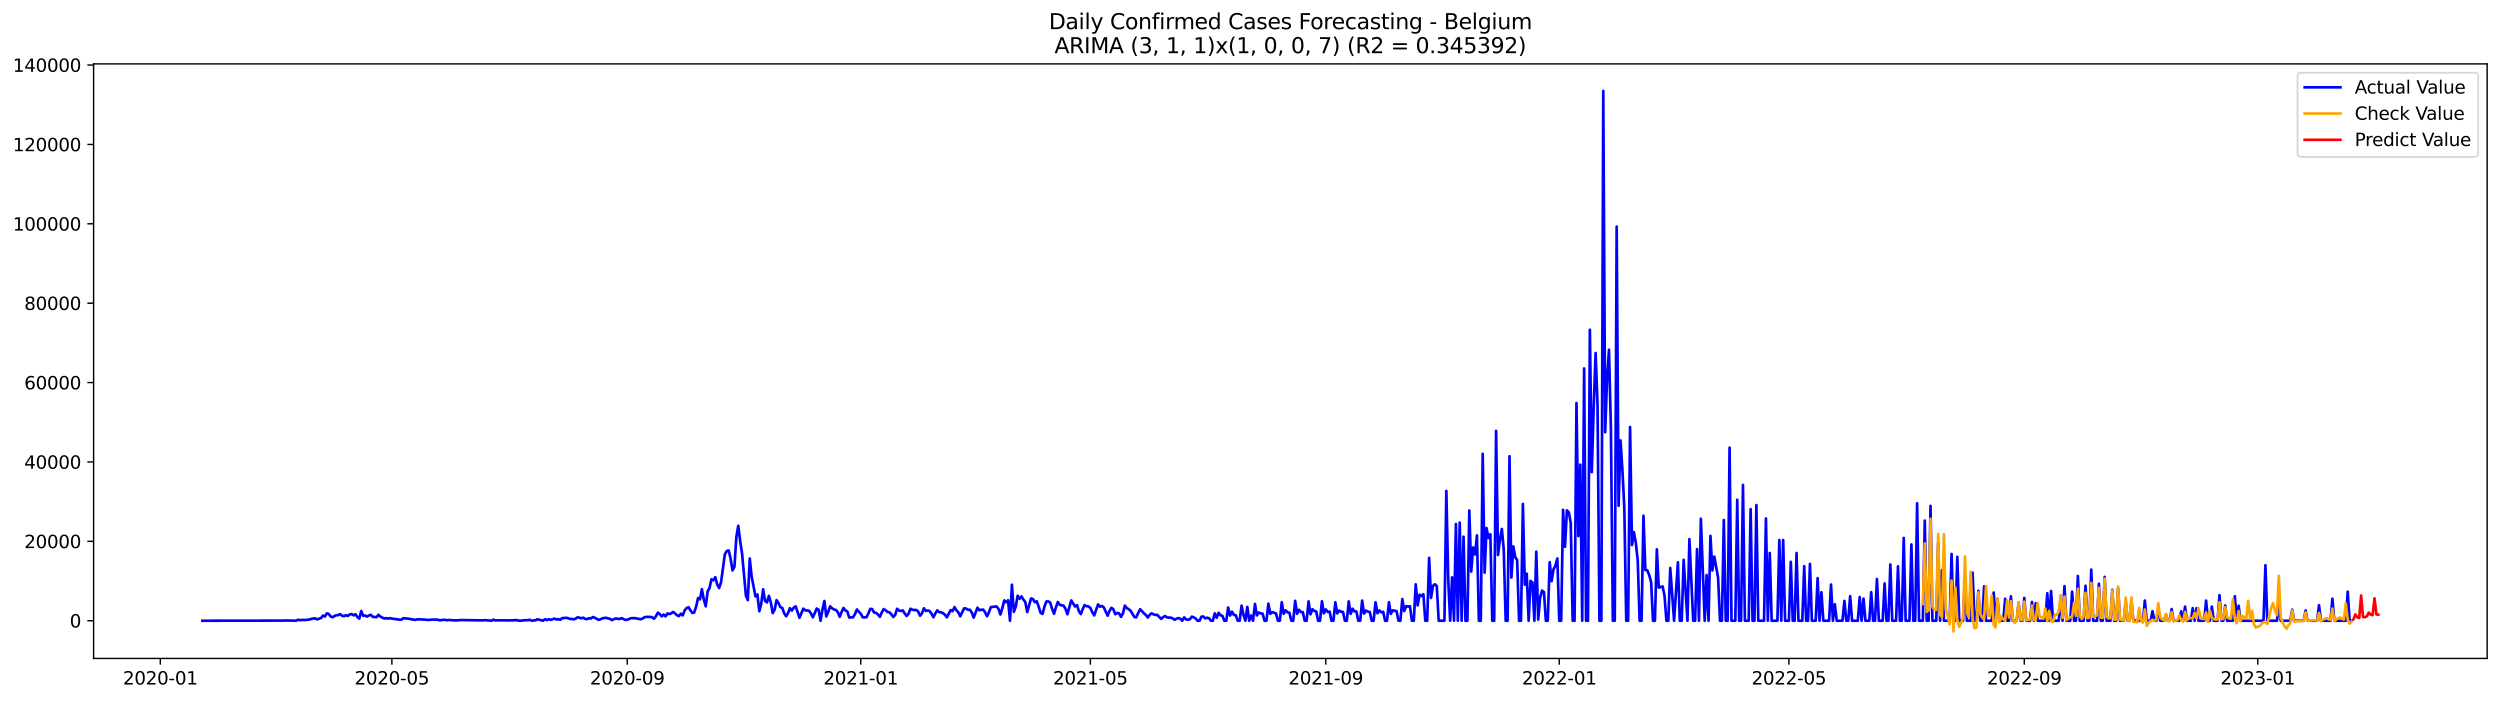 <?xml version="1.0" encoding="utf-8" standalone="no"?>
<!DOCTYPE svg PUBLIC "-//W3C//DTD SVG 1.1//EN"
  "http://www.w3.org/Graphics/SVG/1.1/DTD/svg11.dtd">
<svg xmlns:xlink="http://www.w3.org/1999/xlink" width="1398.775pt" height="392.274pt" viewBox="0 0 1398.775 392.274" xmlns="http://www.w3.org/2000/svg" version="1.1">
 <defs>
  <style type="text/css">*{stroke-linejoin: round; stroke-linecap: butt}</style>
 </defs>
 <g id="figure_1">
  <g id="patch_1">
   <path d="M 0 392.274 
L 1398.775 392.274 
L 1398.775 0 
L 0 0 
z
" style="fill: #ffffff"/>
  </g>
  <g id="axes_1">
   <g id="patch_2">
    <path d="M 52.375 368.396 
L 1391.575 368.396 
L 1391.575 35.755 
L 52.375 35.755 
z
" style="fill: #ffffff"/>
   </g>
   <g id="matplotlib.axis_1">
    <g id="xtick_1">
     <g id="line2d_1">
      <defs>
       <path id="m11120a293e" d="M 0 0 
L 0 3.5 
" style="stroke: #000000; stroke-width: 0.8"/>
      </defs>
      <g>
       <use xlink:href="#m11120a293e" x="89.691" y="368.396" style="stroke: #000000; stroke-width: 0.8"/>
      </g>
     </g>
     <g id="text_1">
      <!-- 2020-01 -->
      <g transform="translate(68.8 382.994)scale(0.1 -0.1)">
       <defs>
        <path id="DejaVuSans-32" d="M 1228 531 
L 3431 531 
L 3431 0 
L 469 0 
L 469 531 
Q 828 903 1448 1529 
Q 2069 2156 2228 2338 
Q 2531 2678 2651 2914 
Q 2772 3150 2772 3378 
Q 2772 3750 2511 3984 
Q 2250 4219 1831 4219 
Q 1534 4219 1204 4116 
Q 875 4013 500 3803 
L 500 4441 
Q 881 4594 1212 4672 
Q 1544 4750 1819 4750 
Q 2544 4750 2975 4387 
Q 3406 4025 3406 3419 
Q 3406 3131 3298 2873 
Q 3191 2616 2906 2266 
Q 2828 2175 2409 1742 
Q 1991 1309 1228 531 
z
" transform="scale(0.016)"/>
        <path id="DejaVuSans-30" d="M 2034 4250 
Q 1547 4250 1301 3770 
Q 1056 3291 1056 2328 
Q 1056 1369 1301 889 
Q 1547 409 2034 409 
Q 2525 409 2770 889 
Q 3016 1369 3016 2328 
Q 3016 3291 2770 3770 
Q 2525 4250 2034 4250 
z
M 2034 4750 
Q 2819 4750 3233 4129 
Q 3647 3509 3647 2328 
Q 3647 1150 3233 529 
Q 2819 -91 2034 -91 
Q 1250 -91 836 529 
Q 422 1150 422 2328 
Q 422 3509 836 4129 
Q 1250 4750 2034 4750 
z
" transform="scale(0.016)"/>
        <path id="DejaVuSans-2d" d="M 313 2009 
L 1997 2009 
L 1997 1497 
L 313 1497 
L 313 2009 
z
" transform="scale(0.016)"/>
        <path id="DejaVuSans-31" d="M 794 531 
L 1825 531 
L 1825 4091 
L 703 3866 
L 703 4441 
L 1819 4666 
L 2450 4666 
L 2450 531 
L 3481 531 
L 3481 0 
L 794 0 
L 794 531 
z
" transform="scale(0.016)"/>
       </defs>
       <use xlink:href="#DejaVuSans-32"/>
       <use xlink:href="#DejaVuSans-30" x="63.623"/>
       <use xlink:href="#DejaVuSans-32" x="127.246"/>
       <use xlink:href="#DejaVuSans-30" x="190.869"/>
       <use xlink:href="#DejaVuSans-2d" x="254.492"/>
       <use xlink:href="#DejaVuSans-30" x="290.576"/>
       <use xlink:href="#DejaVuSans-31" x="354.199"/>
      </g>
     </g>
    </g>
    <g id="xtick_2">
     <g id="line2d_2">
      <g>
       <use xlink:href="#m11120a293e" x="219.253" y="368.396" style="stroke: #000000; stroke-width: 0.8"/>
      </g>
     </g>
     <g id="text_2">
      <!-- 2020-05 -->
      <g transform="translate(198.362 382.994)scale(0.1 -0.1)">
       <defs>
        <path id="DejaVuSans-35" d="M 691 4666 
L 3169 4666 
L 3169 4134 
L 1269 4134 
L 1269 2991 
Q 1406 3038 1543 3061 
Q 1681 3084 1819 3084 
Q 2600 3084 3056 2656 
Q 3513 2228 3513 1497 
Q 3513 744 3044 326 
Q 2575 -91 1722 -91 
Q 1428 -91 1123 -41 
Q 819 9 494 109 
L 494 744 
Q 775 591 1075 516 
Q 1375 441 1709 441 
Q 2250 441 2565 725 
Q 2881 1009 2881 1497 
Q 2881 1984 2565 2268 
Q 2250 2553 1709 2553 
Q 1456 2553 1204 2497 
Q 953 2441 691 2322 
L 691 4666 
z
" transform="scale(0.016)"/>
       </defs>
       <use xlink:href="#DejaVuSans-32"/>
       <use xlink:href="#DejaVuSans-30" x="63.623"/>
       <use xlink:href="#DejaVuSans-32" x="127.246"/>
       <use xlink:href="#DejaVuSans-30" x="190.869"/>
       <use xlink:href="#DejaVuSans-2d" x="254.492"/>
       <use xlink:href="#DejaVuSans-30" x="290.576"/>
       <use xlink:href="#DejaVuSans-35" x="354.199"/>
      </g>
     </g>
    </g>
    <g id="xtick_3">
     <g id="line2d_3">
      <g>
       <use xlink:href="#m11120a293e" x="350.957" y="368.396" style="stroke: #000000; stroke-width: 0.8"/>
      </g>
     </g>
     <g id="text_3">
      <!-- 2020-09 -->
      <g transform="translate(330.065 382.994)scale(0.1 -0.1)">
       <defs>
        <path id="DejaVuSans-39" d="M 703 97 
L 703 672 
Q 941 559 1184 500 
Q 1428 441 1663 441 
Q 2288 441 2617 861 
Q 2947 1281 2994 2138 
Q 2813 1869 2534 1725 
Q 2256 1581 1919 1581 
Q 1219 1581 811 2004 
Q 403 2428 403 3163 
Q 403 3881 828 4315 
Q 1253 4750 1959 4750 
Q 2769 4750 3195 4129 
Q 3622 3509 3622 2328 
Q 3622 1225 3098 567 
Q 2575 -91 1691 -91 
Q 1453 -91 1209 -44 
Q 966 3 703 97 
z
M 1959 2075 
Q 2384 2075 2632 2365 
Q 2881 2656 2881 3163 
Q 2881 3666 2632 3958 
Q 2384 4250 1959 4250 
Q 1534 4250 1286 3958 
Q 1038 3666 1038 3163 
Q 1038 2656 1286 2365 
Q 1534 2075 1959 2075 
z
" transform="scale(0.016)"/>
       </defs>
       <use xlink:href="#DejaVuSans-32"/>
       <use xlink:href="#DejaVuSans-30" x="63.623"/>
       <use xlink:href="#DejaVuSans-32" x="127.246"/>
       <use xlink:href="#DejaVuSans-30" x="190.869"/>
       <use xlink:href="#DejaVuSans-2d" x="254.492"/>
       <use xlink:href="#DejaVuSans-30" x="290.576"/>
       <use xlink:href="#DejaVuSans-39" x="354.199"/>
      </g>
     </g>
    </g>
    <g id="xtick_4">
     <g id="line2d_4">
      <g>
       <use xlink:href="#m11120a293e" x="481.589" y="368.396" style="stroke: #000000; stroke-width: 0.8"/>
      </g>
     </g>
     <g id="text_4">
      <!-- 2021-01 -->
      <g transform="translate(460.698 382.994)scale(0.1 -0.1)">
       <use xlink:href="#DejaVuSans-32"/>
       <use xlink:href="#DejaVuSans-30" x="63.623"/>
       <use xlink:href="#DejaVuSans-32" x="127.246"/>
       <use xlink:href="#DejaVuSans-31" x="190.869"/>
       <use xlink:href="#DejaVuSans-2d" x="254.492"/>
       <use xlink:href="#DejaVuSans-30" x="290.576"/>
       <use xlink:href="#DejaVuSans-31" x="354.199"/>
      </g>
     </g>
    </g>
    <g id="xtick_5">
     <g id="line2d_5">
      <g>
       <use xlink:href="#m11120a293e" x="610.081" y="368.396" style="stroke: #000000; stroke-width: 0.8"/>
      </g>
     </g>
     <g id="text_5">
      <!-- 2021-05 -->
      <g transform="translate(589.189 382.994)scale(0.1 -0.1)">
       <use xlink:href="#DejaVuSans-32"/>
       <use xlink:href="#DejaVuSans-30" x="63.623"/>
       <use xlink:href="#DejaVuSans-32" x="127.246"/>
       <use xlink:href="#DejaVuSans-31" x="190.869"/>
       <use xlink:href="#DejaVuSans-2d" x="254.492"/>
       <use xlink:href="#DejaVuSans-30" x="290.576"/>
       <use xlink:href="#DejaVuSans-35" x="354.199"/>
      </g>
     </g>
    </g>
    <g id="xtick_6">
     <g id="line2d_6">
      <g>
       <use xlink:href="#m11120a293e" x="741.784" y="368.396" style="stroke: #000000; stroke-width: 0.8"/>
      </g>
     </g>
     <g id="text_6">
      <!-- 2021-09 -->
      <g transform="translate(720.893 382.994)scale(0.1 -0.1)">
       <use xlink:href="#DejaVuSans-32"/>
       <use xlink:href="#DejaVuSans-30" x="63.623"/>
       <use xlink:href="#DejaVuSans-32" x="127.246"/>
       <use xlink:href="#DejaVuSans-31" x="190.869"/>
       <use xlink:href="#DejaVuSans-2d" x="254.492"/>
       <use xlink:href="#DejaVuSans-30" x="290.576"/>
       <use xlink:href="#DejaVuSans-39" x="354.199"/>
      </g>
     </g>
    </g>
    <g id="xtick_7">
     <g id="line2d_7">
      <g>
       <use xlink:href="#m11120a293e" x="872.417" y="368.396" style="stroke: #000000; stroke-width: 0.8"/>
      </g>
     </g>
     <g id="text_7">
      <!-- 2022-01 -->
      <g transform="translate(851.525 382.994)scale(0.1 -0.1)">
       <use xlink:href="#DejaVuSans-32"/>
       <use xlink:href="#DejaVuSans-30" x="63.623"/>
       <use xlink:href="#DejaVuSans-32" x="127.246"/>
       <use xlink:href="#DejaVuSans-32" x="190.869"/>
       <use xlink:href="#DejaVuSans-2d" x="254.492"/>
       <use xlink:href="#DejaVuSans-30" x="290.576"/>
       <use xlink:href="#DejaVuSans-31" x="354.199"/>
      </g>
     </g>
    </g>
    <g id="xtick_8">
     <g id="line2d_8">
      <g>
       <use xlink:href="#m11120a293e" x="1000.908" y="368.396" style="stroke: #000000; stroke-width: 0.8"/>
      </g>
     </g>
     <g id="text_8">
      <!-- 2022-05 -->
      <g transform="translate(980.017 382.994)scale(0.1 -0.1)">
       <use xlink:href="#DejaVuSans-32"/>
       <use xlink:href="#DejaVuSans-30" x="63.623"/>
       <use xlink:href="#DejaVuSans-32" x="127.246"/>
       <use xlink:href="#DejaVuSans-32" x="190.869"/>
       <use xlink:href="#DejaVuSans-2d" x="254.492"/>
       <use xlink:href="#DejaVuSans-30" x="290.576"/>
       <use xlink:href="#DejaVuSans-35" x="354.199"/>
      </g>
     </g>
    </g>
    <g id="xtick_9">
     <g id="line2d_9">
      <g>
       <use xlink:href="#m11120a293e" x="1132.612" y="368.396" style="stroke: #000000; stroke-width: 0.8"/>
      </g>
     </g>
     <g id="text_9">
      <!-- 2022-09 -->
      <g transform="translate(1111.72 382.994)scale(0.1 -0.1)">
       <use xlink:href="#DejaVuSans-32"/>
       <use xlink:href="#DejaVuSans-30" x="63.623"/>
       <use xlink:href="#DejaVuSans-32" x="127.246"/>
       <use xlink:href="#DejaVuSans-32" x="190.869"/>
       <use xlink:href="#DejaVuSans-2d" x="254.492"/>
       <use xlink:href="#DejaVuSans-30" x="290.576"/>
       <use xlink:href="#DejaVuSans-39" x="354.199"/>
      </g>
     </g>
    </g>
    <g id="xtick_10">
     <g id="line2d_10">
      <g>
       <use xlink:href="#m11120a293e" x="1263.244" y="368.396" style="stroke: #000000; stroke-width: 0.8"/>
      </g>
     </g>
     <g id="text_10">
      <!-- 2023-01 -->
      <g transform="translate(1242.353 382.994)scale(0.1 -0.1)">
       <defs>
        <path id="DejaVuSans-33" d="M 2597 2516 
Q 3050 2419 3304 2112 
Q 3559 1806 3559 1356 
Q 3559 666 3084 287 
Q 2609 -91 1734 -91 
Q 1441 -91 1130 -33 
Q 819 25 488 141 
L 488 750 
Q 750 597 1062 519 
Q 1375 441 1716 441 
Q 2309 441 2620 675 
Q 2931 909 2931 1356 
Q 2931 1769 2642 2001 
Q 2353 2234 1838 2234 
L 1294 2234 
L 1294 2753 
L 1863 2753 
Q 2328 2753 2575 2939 
Q 2822 3125 2822 3475 
Q 2822 3834 2567 4026 
Q 2313 4219 1838 4219 
Q 1578 4219 1281 4162 
Q 984 4106 628 3988 
L 628 4550 
Q 988 4650 1302 4700 
Q 1616 4750 1894 4750 
Q 2613 4750 3031 4423 
Q 3450 4097 3450 3541 
Q 3450 3153 3228 2886 
Q 3006 2619 2597 2516 
z
" transform="scale(0.016)"/>
       </defs>
       <use xlink:href="#DejaVuSans-32"/>
       <use xlink:href="#DejaVuSans-30" x="63.623"/>
       <use xlink:href="#DejaVuSans-32" x="127.246"/>
       <use xlink:href="#DejaVuSans-33" x="190.869"/>
       <use xlink:href="#DejaVuSans-2d" x="254.492"/>
       <use xlink:href="#DejaVuSans-30" x="290.576"/>
       <use xlink:href="#DejaVuSans-31" x="354.199"/>
      </g>
     </g>
    </g>
   </g>
   <g id="matplotlib.axis_2">
    <g id="ytick_1">
     <g id="line2d_11">
      <defs>
       <path id="m44b410ab0e" d="M 0 0 
L -3.5 0 
" style="stroke: #000000; stroke-width: 0.8"/>
      </defs>
      <g>
       <use xlink:href="#m44b410ab0e" x="52.375" y="347.298" style="stroke: #000000; stroke-width: 0.8"/>
      </g>
     </g>
     <g id="text_11">
      <!-- 0 -->
      <g transform="translate(39.013 351.097)scale(0.1 -0.1)">
       <use xlink:href="#DejaVuSans-30"/>
      </g>
     </g>
    </g>
    <g id="ytick_2">
     <g id="line2d_12">
      <g>
       <use xlink:href="#m44b410ab0e" x="52.375" y="302.883" style="stroke: #000000; stroke-width: 0.8"/>
      </g>
     </g>
     <g id="text_12">
      <!-- 20000 -->
      <g transform="translate(13.562 306.682)scale(0.1 -0.1)">
       <use xlink:href="#DejaVuSans-32"/>
       <use xlink:href="#DejaVuSans-30" x="63.623"/>
       <use xlink:href="#DejaVuSans-30" x="127.246"/>
       <use xlink:href="#DejaVuSans-30" x="190.869"/>
       <use xlink:href="#DejaVuSans-30" x="254.492"/>
      </g>
     </g>
    </g>
    <g id="ytick_3">
     <g id="line2d_13">
      <g>
       <use xlink:href="#m44b410ab0e" x="52.375" y="258.469" style="stroke: #000000; stroke-width: 0.8"/>
      </g>
     </g>
     <g id="text_13">
      <!-- 40000 -->
      <g transform="translate(13.562 262.268)scale(0.1 -0.1)">
       <defs>
        <path id="DejaVuSans-34" d="M 2419 4116 
L 825 1625 
L 2419 1625 
L 2419 4116 
z
M 2253 4666 
L 3047 4666 
L 3047 1625 
L 3713 1625 
L 3713 1100 
L 3047 1100 
L 3047 0 
L 2419 0 
L 2419 1100 
L 313 1100 
L 313 1709 
L 2253 4666 
z
" transform="scale(0.016)"/>
       </defs>
       <use xlink:href="#DejaVuSans-34"/>
       <use xlink:href="#DejaVuSans-30" x="63.623"/>
       <use xlink:href="#DejaVuSans-30" x="127.246"/>
       <use xlink:href="#DejaVuSans-30" x="190.869"/>
       <use xlink:href="#DejaVuSans-30" x="254.492"/>
      </g>
     </g>
    </g>
    <g id="ytick_4">
     <g id="line2d_14">
      <g>
       <use xlink:href="#m44b410ab0e" x="52.375" y="214.054" style="stroke: #000000; stroke-width: 0.8"/>
      </g>
     </g>
     <g id="text_14">
      <!-- 60000 -->
      <g transform="translate(13.562 217.853)scale(0.1 -0.1)">
       <defs>
        <path id="DejaVuSans-36" d="M 2113 2584 
Q 1688 2584 1439 2293 
Q 1191 2003 1191 1497 
Q 1191 994 1439 701 
Q 1688 409 2113 409 
Q 2538 409 2786 701 
Q 3034 994 3034 1497 
Q 3034 2003 2786 2293 
Q 2538 2584 2113 2584 
z
M 3366 4563 
L 3366 3988 
Q 3128 4100 2886 4159 
Q 2644 4219 2406 4219 
Q 1781 4219 1451 3797 
Q 1122 3375 1075 2522 
Q 1259 2794 1537 2939 
Q 1816 3084 2150 3084 
Q 2853 3084 3261 2657 
Q 3669 2231 3669 1497 
Q 3669 778 3244 343 
Q 2819 -91 2113 -91 
Q 1303 -91 875 529 
Q 447 1150 447 2328 
Q 447 3434 972 4092 
Q 1497 4750 2381 4750 
Q 2619 4750 2861 4703 
Q 3103 4656 3366 4563 
z
" transform="scale(0.016)"/>
       </defs>
       <use xlink:href="#DejaVuSans-36"/>
       <use xlink:href="#DejaVuSans-30" x="63.623"/>
       <use xlink:href="#DejaVuSans-30" x="127.246"/>
       <use xlink:href="#DejaVuSans-30" x="190.869"/>
       <use xlink:href="#DejaVuSans-30" x="254.492"/>
      </g>
     </g>
    </g>
    <g id="ytick_5">
     <g id="line2d_15">
      <g>
       <use xlink:href="#m44b410ab0e" x="52.375" y="169.64" style="stroke: #000000; stroke-width: 0.8"/>
      </g>
     </g>
     <g id="text_15">
      <!-- 80000 -->
      <g transform="translate(13.562 173.439)scale(0.1 -0.1)">
       <defs>
        <path id="DejaVuSans-38" d="M 2034 2216 
Q 1584 2216 1326 1975 
Q 1069 1734 1069 1313 
Q 1069 891 1326 650 
Q 1584 409 2034 409 
Q 2484 409 2743 651 
Q 3003 894 3003 1313 
Q 3003 1734 2745 1975 
Q 2488 2216 2034 2216 
z
M 1403 2484 
Q 997 2584 770 2862 
Q 544 3141 544 3541 
Q 544 4100 942 4425 
Q 1341 4750 2034 4750 
Q 2731 4750 3128 4425 
Q 3525 4100 3525 3541 
Q 3525 3141 3298 2862 
Q 3072 2584 2669 2484 
Q 3125 2378 3379 2068 
Q 3634 1759 3634 1313 
Q 3634 634 3220 271 
Q 2806 -91 2034 -91 
Q 1263 -91 848 271 
Q 434 634 434 1313 
Q 434 1759 690 2068 
Q 947 2378 1403 2484 
z
M 1172 3481 
Q 1172 3119 1398 2916 
Q 1625 2713 2034 2713 
Q 2441 2713 2670 2916 
Q 2900 3119 2900 3481 
Q 2900 3844 2670 4047 
Q 2441 4250 2034 4250 
Q 1625 4250 1398 4047 
Q 1172 3844 1172 3481 
z
" transform="scale(0.016)"/>
       </defs>
       <use xlink:href="#DejaVuSans-38"/>
       <use xlink:href="#DejaVuSans-30" x="63.623"/>
       <use xlink:href="#DejaVuSans-30" x="127.246"/>
       <use xlink:href="#DejaVuSans-30" x="190.869"/>
       <use xlink:href="#DejaVuSans-30" x="254.492"/>
      </g>
     </g>
    </g>
    <g id="ytick_6">
     <g id="line2d_16">
      <g>
       <use xlink:href="#m44b410ab0e" x="52.375" y="125.225" style="stroke: #000000; stroke-width: 0.8"/>
      </g>
     </g>
     <g id="text_16">
      <!-- 100000 -->
      <g transform="translate(7.2 129.025)scale(0.1 -0.1)">
       <use xlink:href="#DejaVuSans-31"/>
       <use xlink:href="#DejaVuSans-30" x="63.623"/>
       <use xlink:href="#DejaVuSans-30" x="127.246"/>
       <use xlink:href="#DejaVuSans-30" x="190.869"/>
       <use xlink:href="#DejaVuSans-30" x="254.492"/>
       <use xlink:href="#DejaVuSans-30" x="318.115"/>
      </g>
     </g>
    </g>
    <g id="ytick_7">
     <g id="line2d_17">
      <g>
       <use xlink:href="#m44b410ab0e" x="52.375" y="80.811" style="stroke: #000000; stroke-width: 0.8"/>
      </g>
     </g>
     <g id="text_17">
      <!-- 120000 -->
      <g transform="translate(7.2 84.61)scale(0.1 -0.1)">
       <use xlink:href="#DejaVuSans-31"/>
       <use xlink:href="#DejaVuSans-32" x="63.623"/>
       <use xlink:href="#DejaVuSans-30" x="127.246"/>
       <use xlink:href="#DejaVuSans-30" x="190.869"/>
       <use xlink:href="#DejaVuSans-30" x="254.492"/>
       <use xlink:href="#DejaVuSans-30" x="318.115"/>
      </g>
     </g>
    </g>
    <g id="ytick_8">
     <g id="line2d_18">
      <g>
       <use xlink:href="#m44b410ab0e" x="52.375" y="36.396" style="stroke: #000000; stroke-width: 0.8"/>
      </g>
     </g>
     <g id="text_18">
      <!-- 140000 -->
      <g transform="translate(7.2 40.196)scale(0.1 -0.1)">
       <use xlink:href="#DejaVuSans-31"/>
       <use xlink:href="#DejaVuSans-34" x="63.623"/>
       <use xlink:href="#DejaVuSans-30" x="127.246"/>
       <use xlink:href="#DejaVuSans-30" x="190.869"/>
       <use xlink:href="#DejaVuSans-30" x="254.492"/>
       <use xlink:href="#DejaVuSans-30" x="318.115"/>
      </g>
     </g>
    </g>
   </g>
   <g id="line2d_19">
    <path d="M 113.248 347.298 
L 158.22 347.238 
L 160.361 347.164 
L 162.503 347.211 
L 165.715 347.298 
L 166.786 346.754 
L 167.857 347.009 
L 168.927 346.86 
L 171.069 346.887 
L 173.21 346.611 
L 174.281 346.272 
L 175.352 346.059 
L 176.423 345.996 
L 177.493 346.538 
L 179.635 345.814 
L 180.706 344.415 
L 181.776 344.968 
L 182.847 343.189 
L 183.918 343.518 
L 184.989 344.937 
L 186.059 345.352 
L 187.13 344.657 
L 188.201 344.224 
L 189.272 344.14 
L 190.342 343.609 
L 191.413 344.5 
L 192.484 344.804 
L 193.555 344.233 
L 194.626 344.613 
L 195.696 343.789 
L 196.767 343.558 
L 197.838 344.297 
L 198.909 343.68 
L 199.979 345.206 
L 201.05 346.121 
L 202.121 341.848 
L 203.192 344.553 
L 204.262 344.346 
L 205.333 344.977 
L 206.404 344.382 
L 207.475 343.995 
L 208.545 345.137 
L 210.687 345.281 
L 211.758 343.975 
L 212.828 345.006 
L 214.97 346.07 
L 216.041 345.861 
L 217.111 346.132 
L 218.182 345.832 
L 219.253 346.158 
L 220.324 346.221 
L 221.395 346.434 
L 222.465 346.496 
L 223.536 346.76 
L 224.607 346.694 
L 225.678 345.879 
L 228.89 346.221 
L 229.961 346.48 
L 231.031 346.565 
L 232.102 346.849 
L 233.173 346.616 
L 234.244 346.507 
L 237.456 346.678 
L 239.597 346.871 
L 241.739 346.685 
L 243.88 346.671 
L 244.951 346.743 
L 246.022 347.047 
L 247.093 346.993 
L 248.164 346.727 
L 250.305 347.02 
L 251.376 346.865 
L 253.517 347.08 
L 255.659 347.116 
L 257.8 346.931 
L 269.579 347.1 
L 271.72 347.013 
L 274.933 347.298 
L 276.003 346.72 
L 277.074 347.102 
L 280.286 347.069 
L 284.569 347.116 
L 287.782 347.051 
L 288.852 346.902 
L 289.923 347.204 
L 290.994 347.298 
L 294.206 346.971 
L 295.277 347.049 
L 296.348 346.769 
L 297.419 347.298 
L 298.489 347.133 
L 299.56 347.096 
L 300.631 346.485 
L 303.843 347.298 
L 304.914 346.436 
L 305.985 346.933 
L 307.055 346.478 
L 308.126 346.809 
L 310.268 346.125 
L 311.338 346.634 
L 312.409 346.405 
L 313.48 346.778 
L 314.551 345.803 
L 315.621 345.808 
L 316.692 345.643 
L 317.763 345.852 
L 318.834 346.305 
L 319.904 346.265 
L 320.975 346.556 
L 322.046 346.165 
L 323.117 345.392 
L 324.188 345.592 
L 325.258 345.927 
L 326.329 345.63 
L 327.4 346.258 
L 328.471 346.436 
L 329.541 345.879 
L 330.612 346.09 
L 331.683 345.25 
L 332.754 345.619 
L 334.895 346.829 
L 335.966 346.492 
L 337.037 346.005 
L 338.107 345.745 
L 339.178 345.708 
L 341.32 346.258 
L 342.39 346.951 
L 344.532 346.003 
L 345.603 346.254 
L 346.673 346.294 
L 347.744 345.861 
L 349.886 346.867 
L 350.957 346.74 
L 353.098 345.892 
L 355.24 345.852 
L 358.452 346.472 
L 359.523 346.076 
L 360.593 345.35 
L 361.664 345.146 
L 362.735 345.208 
L 363.806 345.128 
L 364.876 345.408 
L 365.947 346.212 
L 367.018 344.737 
L 368.089 342.794 
L 369.159 343.582 
L 370.23 344.857 
L 371.301 343.862 
L 372.372 344.862 
L 373.442 343.225 
L 374.513 343.609 
L 375.584 343.12 
L 376.655 342.394 
L 377.726 343.24 
L 378.796 344.242 
L 379.867 344.691 
L 380.938 343.385 
L 382.009 344.329 
L 383.079 341.508 
L 384.15 340.247 
L 385.221 339.772 
L 386.292 341.497 
L 387.362 342.927 
L 388.433 342.661 
L 389.504 339.354 
L 390.575 334.577 
L 391.645 335.339 
L 392.716 329.643 
L 393.787 335.468 
L 394.858 339.254 
L 395.928 330.953 
L 396.999 328.93 
L 398.07 324.096 
L 399.141 324.664 
L 400.212 322.95 
L 401.282 327.005 
L 402.353 329.028 
L 403.424 325.803 
L 405.565 310.109 
L 406.636 308.284 
L 407.707 307.971 
L 408.778 312.606 
L 409.848 319.123 
L 410.919 317.16 
L 411.99 300.556 
L 413.061 294.176 
L 414.131 302.759 
L 415.202 309.734 
L 417.344 333.225 
L 418.414 335.781 
L 419.485 312.495 
L 420.556 322.585 
L 422.697 333.698 
L 423.768 332.594 
L 424.839 341.983 
L 425.91 337.764 
L 426.981 329.718 
L 428.051 336.19 
L 429.122 337.04 
L 430.193 333.378 
L 431.264 336.951 
L 432.334 343.007 
L 433.405 341.226 
L 434.476 335.79 
L 435.547 337.356 
L 436.617 339.712 
L 437.688 340.138 
L 438.759 343.134 
L 439.83 344.804 
L 440.9 343.076 
L 441.971 340.271 
L 443.042 341.602 
L 444.113 339.976 
L 445.183 339.261 
L 447.325 345.641 
L 449.466 340.547 
L 450.537 341.513 
L 451.608 341.564 
L 452.679 341.739 
L 453.75 343.269 
L 454.82 345.39 
L 456.962 340.478 
L 458.033 341.182 
L 459.103 347.298 
L 460.174 341.164 
L 461.245 336.243 
L 462.316 344.913 
L 463.386 342.388 
L 464.457 339.223 
L 465.528 340.311 
L 466.599 341.002 
L 467.669 341.255 
L 468.74 342.479 
L 469.811 345.119 
L 470.882 342.417 
L 471.952 340.165 
L 473.023 341.562 
L 474.094 342.097 
L 475.165 345.557 
L 476.235 345.417 
L 477.306 345.395 
L 478.377 343.574 
L 479.448 341.011 
L 480.519 342.292 
L 481.589 343.316 
L 482.66 345.343 
L 483.731 345.428 
L 484.802 345.352 
L 485.872 343.194 
L 486.943 340.642 
L 488.014 340.807 
L 489.085 342.75 
L 490.155 342.876 
L 491.226 343.813 
L 492.297 345.166 
L 493.368 342.636 
L 494.438 340.798 
L 495.509 341.442 
L 496.58 342.405 
L 497.651 342.59 
L 498.721 343.678 
L 499.792 345.228 
L 500.863 344.013 
L 501.934 340.622 
L 503.005 341.588 
L 504.075 341.87 
L 505.146 341.562 
L 506.217 343.274 
L 507.288 344.651 
L 508.358 343.336 
L 509.429 340.591 
L 510.5 341.135 
L 511.571 341.339 
L 512.641 341.264 
L 513.712 342.154 
L 514.783 344.491 
L 515.854 343.18 
L 516.924 340.36 
L 517.995 341.852 
L 519.066 341.557 
L 520.137 341.884 
L 521.207 343.434 
L 522.278 345.359 
L 523.349 343.187 
L 524.42 341.486 
L 525.49 342.525 
L 526.561 342.59 
L 527.632 343.089 
L 528.703 343.931 
L 529.774 345.395 
L 531.915 341.353 
L 532.986 341.924 
L 534.057 339.665 
L 535.127 341.435 
L 536.198 342.647 
L 537.269 344.808 
L 539.41 340.385 
L 540.481 340.467 
L 541.552 341.148 
L 542.623 341.168 
L 543.693 342.641 
L 544.764 345.559 
L 546.906 340.049 
L 547.976 341.428 
L 549.047 341.171 
L 550.118 341.082 
L 551.189 342.674 
L 552.259 344.817 
L 553.33 342.494 
L 554.401 339.672 
L 557.613 339.308 
L 558.684 340.72 
L 559.755 343.793 
L 560.826 340.269 
L 561.896 335.936 
L 562.967 336.951 
L 564.038 335.883 
L 565.109 347.298 
L 566.179 327.167 
L 567.25 342.341 
L 568.321 339.443 
L 569.392 333.274 
L 570.462 335.044 
L 571.533 333.7 
L 572.604 335.457 
L 573.675 336.874 
L 574.745 342.459 
L 576.887 334.837 
L 577.958 335.157 
L 579.028 336.938 
L 580.099 336.441 
L 581.17 339.476 
L 582.241 342.927 
L 583.312 343.502 
L 584.382 339.439 
L 585.453 336.538 
L 586.524 336.505 
L 587.595 337.149 
L 588.665 340.66 
L 589.736 343.405 
L 590.807 339.805 
L 591.878 336.831 
L 592.948 338.43 
L 595.09 338.888 
L 596.161 340.644 
L 597.231 343.678 
L 599.373 335.943 
L 601.514 339.345 
L 602.585 338.561 
L 603.656 342.019 
L 604.727 343.589 
L 605.797 340.755 
L 606.868 338.581 
L 607.939 339.163 
L 609.01 339.288 
L 610.081 340.18 
L 611.151 342.572 
L 612.222 344.335 
L 614.364 338.151 
L 615.434 339.485 
L 616.505 339.03 
L 617.576 339.827 
L 619.717 344.484 
L 620.788 341.844 
L 621.859 340.078 
L 622.93 340.88 
L 624 343.676 
L 625.071 342.93 
L 626.142 343.185 
L 627.213 345.139 
L 628.283 343.258 
L 629.354 338.859 
L 630.425 340.209 
L 631.496 340.844 
L 632.567 341.71 
L 634.708 345.208 
L 635.779 345.399 
L 636.85 342.912 
L 637.92 340.878 
L 640.062 343.167 
L 641.133 344.107 
L 642.203 345.519 
L 643.274 343.971 
L 644.345 343.169 
L 645.416 343.747 
L 646.486 344.08 
L 647.557 344.038 
L 648.628 345.237 
L 649.699 346.256 
L 650.769 345.29 
L 651.84 344.671 
L 652.911 345.419 
L 653.982 345.557 
L 655.052 345.572 
L 656.123 346.025 
L 657.194 346.762 
L 658.265 346.17 
L 659.336 345.808 
L 660.406 346.203 
L 661.477 347.298 
L 662.548 345.448 
L 663.619 346.563 
L 664.689 346.798 
L 665.76 346.42 
L 666.831 345.019 
L 667.902 345.417 
L 668.972 346.036 
L 670.043 347.298 
L 671.114 347.298 
L 672.185 345.073 
L 673.255 344.917 
L 674.326 346.007 
L 675.397 345.623 
L 676.468 345.914 
L 677.538 347.298 
L 678.609 347.298 
L 679.68 343.178 
L 680.751 345.65 
L 681.821 342.878 
L 682.892 344.229 
L 683.963 344.582 
L 685.034 347.298 
L 686.105 347.298 
L 687.175 339.905 
L 688.246 344.404 
L 689.317 342.226 
L 690.388 344.071 
L 691.458 344.313 
L 692.529 347.298 
L 693.6 347.298 
L 694.671 338.87 
L 695.741 344.04 
L 696.812 347.298 
L 697.883 339.556 
L 698.954 347.298 
L 700.024 344.402 
L 701.095 347.298 
L 702.166 337.9 
L 703.237 344.337 
L 704.307 342.725 
L 705.378 343.163 
L 706.449 343.38 
L 707.52 347.298 
L 708.59 347.298 
L 709.661 337.742 
L 710.732 343.434 
L 711.803 342.465 
L 713.944 343.258 
L 715.015 347.298 
L 716.086 347.298 
L 717.157 336.965 
L 718.227 343.416 
L 719.298 341.504 
L 720.369 342.592 
L 721.44 342.825 
L 722.51 347.298 
L 723.581 347.298 
L 724.652 336.172 
L 725.723 343.431 
L 726.793 341.2 
L 727.864 342.43 
L 728.935 342.483 
L 730.006 347.298 
L 731.076 347.298 
L 732.147 336.469 
L 733.218 343.72 
L 734.289 340.869 
L 735.36 341.819 
L 736.43 342.115 
L 737.501 347.298 
L 738.572 347.298 
L 739.643 336.414 
L 740.713 343.18 
L 741.784 340.986 
L 742.855 342.403 
L 743.926 342.194 
L 744.996 347.298 
L 746.067 347.298 
L 747.138 336.976 
L 748.209 343.196 
L 749.279 341.628 
L 750.35 342.257 
L 751.421 342.434 
L 752.492 347.298 
L 753.562 347.298 
L 754.633 336.494 
L 755.704 343.467 
L 756.775 340.618 
L 757.845 342.059 
L 758.916 342.099 
L 759.987 347.298 
L 761.058 347.298 
L 762.129 336.036 
L 763.199 343.307 
L 764.27 341.626 
L 765.341 342.219 
L 766.412 342.412 
L 767.482 347.298 
L 768.553 347.298 
L 769.624 337.005 
L 770.695 343.136 
L 771.765 341.548 
L 772.836 342.561 
L 773.907 342.317 
L 774.978 347.298 
L 776.048 347.298 
L 777.119 336.949 
L 778.19 343.456 
L 779.261 341.515 
L 781.402 341.937 
L 782.473 347.298 
L 783.544 347.298 
L 784.614 335.173 
L 785.685 341.879 
L 786.756 339.154 
L 787.827 339.41 
L 788.898 339.196 
L 789.968 347.298 
L 791.039 347.298 
L 792.11 326.947 
L 793.181 338.739 
L 794.251 332.748 
L 795.322 333.443 
L 796.393 332.459 
L 797.464 347.298 
L 798.534 347.298 
L 799.605 312.117 
L 800.676 334.54 
L 801.747 327.82 
L 802.817 326.878 
L 803.888 327.895 
L 804.959 347.298 
L 808.171 347.298 
L 809.242 274.662 
L 810.313 324.669 
L 811.383 347.298 
L 812.454 323.058 
L 813.525 347.298 
L 814.596 293.185 
L 815.667 347.298 
L 816.737 292.406 
L 817.808 347.298 
L 818.879 300.298 
L 819.95 347.298 
L 821.02 347.298 
L 822.091 285.646 
L 823.162 319.787 
L 824.233 306.354 
L 825.303 310.214 
L 826.374 299.548 
L 827.445 347.298 
L 828.516 347.298 
L 829.586 253.894 
L 830.657 320.394 
L 831.728 295.444 
L 832.799 301.027 
L 833.869 298.948 
L 834.94 347.298 
L 836.011 347.298 
L 837.082 241.067 
L 838.153 310.509 
L 839.223 301.975 
L 840.294 295.97 
L 841.365 307.525 
L 842.436 347.298 
L 843.506 347.298 
L 844.577 255.273 
L 845.648 323.141 
L 846.719 305.739 
L 847.789 311.702 
L 848.86 313.443 
L 849.931 347.298 
L 851.002 347.298 
L 852.072 281.962 
L 853.143 327.142 
L 854.214 320.98 
L 855.285 347.298 
L 856.355 325.002 
L 857.426 325.97 
L 858.497 347.298 
L 859.568 308.679 
L 860.638 346.647 
L 861.709 334.333 
L 862.78 330.436 
L 863.851 331.235 
L 864.922 347.298 
L 865.992 347.298 
L 867.063 314.52 
L 868.134 325.168 
L 869.205 318.55 
L 870.275 316.483 
L 871.346 312.463 
L 872.417 347.298 
L 873.488 347.298 
L 874.558 285.248 
L 875.629 305.926 
L 876.7 285.57 
L 877.771 286.712 
L 878.841 292.459 
L 879.912 347.298 
L 880.983 347.298 
L 882.054 225.5 
L 883.124 299.972 
L 884.195 259.977 
L 885.266 347.298 
L 886.337 206.133 
L 887.407 347.298 
L 888.478 347.298 
L 889.549 184.528 
L 890.62 264.165 
L 891.691 227.709 
L 892.761 197.514 
L 893.832 226.317 
L 894.903 347.298 
L 895.974 347.298 
L 897.044 50.876 
L 898.115 241.829 
L 899.186 211.329 
L 900.257 195.656 
L 901.327 240.257 
L 902.398 347.298 
L 903.469 347.298 
L 904.54 126.749 
L 905.61 282.981 
L 906.681 246.415 
L 907.752 262.85 
L 908.823 284.269 
L 909.893 347.298 
L 910.964 347.298 
L 912.035 238.937 
L 913.106 304.977 
L 914.176 297.702 
L 915.247 303.736 
L 916.318 313.449 
L 917.389 347.298 
L 918.46 347.298 
L 919.53 288.542 
L 920.601 318.957 
L 921.672 319.063 
L 922.743 321.753 
L 923.813 325.746 
L 924.884 347.298 
L 925.955 347.298 
L 927.026 307.349 
L 928.096 328.741 
L 930.238 328.124 
L 931.309 333.176 
L 932.379 347.298 
L 933.45 347.298 
L 934.521 317.806 
L 936.662 347.298 
L 938.804 314.624 
L 939.875 347.298 
L 940.945 347.298 
L 942.016 313.243 
L 944.158 347.298 
L 945.229 301.664 
L 947.37 347.298 
L 948.441 347.298 
L 949.512 307.254 
L 950.582 347.298 
L 951.653 290.225 
L 953.795 347.298 
L 954.865 321.755 
L 955.936 347.298 
L 957.007 299.81 
L 958.078 319.163 
L 959.148 311.406 
L 961.29 323.198 
L 962.361 347.298 
L 963.431 347.298 
L 964.502 290.976 
L 965.573 347.298 
L 966.644 347.298 
L 967.715 250.472 
L 968.785 347.298 
L 970.927 347.298 
L 971.998 279.621 
L 973.068 347.298 
L 974.139 347.298 
L 975.21 271.329 
L 976.281 347.298 
L 978.422 347.298 
L 979.493 284.898 
L 980.564 347.298 
L 981.634 347.298 
L 982.705 282.604 
L 983.776 347.298 
L 986.988 347.298 
L 988.059 290.094 
L 989.13 347.298 
L 990.2 309.392 
L 991.271 347.298 
L 994.484 347.298 
L 995.554 302.168 
L 996.625 347.298 
L 997.696 302.139 
L 998.767 347.298 
L 1000.908 347.298 
L 1001.979 314.362 
L 1003.05 347.298 
L 1004.12 347.298 
L 1005.191 309.419 
L 1006.262 347.298 
L 1008.403 347.298 
L 1009.474 316.772 
L 1010.545 347.298 
L 1011.616 347.298 
L 1012.686 315.508 
L 1013.757 347.298 
L 1015.899 347.298 
L 1016.969 323.478 
L 1018.04 347.298 
L 1019.111 331.375 
L 1020.182 347.298 
L 1023.394 347.298 
L 1024.465 327.056 
L 1025.536 347.298 
L 1026.606 338.059 
L 1027.677 347.298 
L 1030.889 347.298 
L 1031.96 336.216 
L 1033.031 347.298 
L 1034.102 347.298 
L 1035.172 333.538 
L 1036.243 347.298 
L 1039.455 347.298 
L 1040.526 334.098 
L 1041.597 347.298 
L 1042.668 334.964 
L 1043.738 347.298 
L 1045.88 347.298 
L 1046.951 331.335 
L 1048.022 347.298 
L 1049.092 347.298 
L 1050.163 323.98 
L 1051.234 347.298 
L 1053.375 347.298 
L 1054.446 326.412 
L 1055.517 347.298 
L 1056.588 347.298 
L 1057.658 315.839 
L 1058.729 347.298 
L 1060.871 347.298 
L 1061.941 316.849 
L 1063.012 347.298 
L 1064.083 347.298 
L 1065.154 300.982 
L 1066.224 347.298 
L 1068.366 347.298 
L 1069.437 304.62 
L 1070.508 347.298 
L 1071.578 347.298 
L 1072.649 281.6 
L 1073.72 347.298 
L 1075.861 347.298 
L 1076.932 291.275 
L 1078.003 347.298 
L 1079.074 347.298 
L 1080.144 283.023 
L 1081.215 347.298 
L 1083.357 347.298 
L 1084.427 303.858 
L 1085.498 347.298 
L 1086.569 319.05 
L 1087.64 347.298 
L 1090.852 347.298 
L 1091.923 309.923 
L 1092.993 347.298 
L 1094.064 347.298 
L 1095.135 311.557 
L 1096.206 347.298 
L 1098.347 347.298 
L 1099.418 322.99 
L 1100.489 347.298 
L 1102.63 347.298 
L 1103.701 320.431 
L 1104.772 347.298 
L 1105.843 347.298 
L 1106.913 330.598 
L 1107.984 347.298 
L 1109.055 347.298 
L 1110.126 328.057 
L 1111.196 347.298 
L 1114.409 347.298 
L 1115.479 331.533 
L 1116.55 347.298 
L 1117.621 335.055 
L 1118.692 347.298 
L 1120.833 347.298 
L 1121.904 335.028 
L 1122.975 347.298 
L 1124.046 347.298 
L 1125.116 333.64 
L 1126.187 347.298 
L 1128.329 347.298 
L 1129.399 337.204 
L 1130.47 347.298 
L 1131.541 347.298 
L 1132.612 334.553 
L 1133.682 347.298 
L 1135.824 347.298 
L 1136.895 336.818 
L 1137.965 347.298 
L 1139.036 337.469 
L 1140.107 347.298 
L 1144.39 347.298 
L 1145.461 331.959 
L 1146.531 347.298 
L 1147.602 330.678 
L 1148.673 347.298 
L 1151.885 347.298 
L 1152.956 334.813 
L 1154.027 347.298 
L 1155.098 327.935 
L 1156.168 347.298 
L 1158.31 347.298 
L 1159.381 331.046 
L 1160.451 347.298 
L 1161.522 347.298 
L 1162.593 322.301 
L 1163.664 347.298 
L 1165.805 347.298 
L 1166.876 327.693 
L 1167.947 347.298 
L 1169.017 347.298 
L 1170.088 318.708 
L 1171.159 347.298 
L 1173.3 347.298 
L 1174.371 326.618 
L 1175.442 347.298 
L 1176.513 347.298 
L 1177.584 322.77 
L 1178.654 347.298 
L 1180.796 347.298 
L 1181.867 330.034 
L 1182.937 347.298 
L 1184.008 347.298 
L 1185.079 329.31 
L 1186.15 347.298 
L 1188.291 347.298 
L 1189.362 336.509 
L 1190.433 347.298 
L 1191.503 347.298 
L 1192.574 336.321 
L 1193.645 347.298 
L 1198.999 347.298 
L 1200.07 336.025 
L 1201.14 347.298 
L 1203.282 347.298 
L 1204.353 341.955 
L 1205.423 347.298 
L 1206.494 347.298 
L 1207.565 340.631 
L 1208.636 347.298 
L 1210.777 347.298 
L 1211.848 343.904 
L 1212.919 347.298 
L 1213.989 347.298 
L 1215.06 340.78 
L 1216.131 347.298 
L 1219.343 347.298 
L 1220.414 342.043 
L 1221.485 347.298 
L 1222.555 339.392 
L 1223.626 347.298 
L 1225.768 347.298 
L 1226.839 340.298 
L 1227.909 347.298 
L 1228.98 340.309 
L 1230.051 347.298 
L 1233.263 347.298 
L 1234.334 336.045 
L 1235.405 347.298 
L 1236.475 347.298 
L 1237.546 339.383 
L 1238.617 347.298 
L 1240.758 347.298 
L 1241.829 333.016 
L 1242.9 347.298 
L 1243.971 347.298 
L 1245.041 338.803 
L 1246.112 347.298 
L 1249.324 347.298 
L 1250.395 333.567 
L 1251.466 347.298 
L 1252.537 338.932 
L 1253.608 347.298 
L 1266.457 347.298 
L 1267.527 316.239 
L 1268.598 347.298 
L 1273.952 347.298 
L 1275.023 338.608 
L 1276.093 347.298 
L 1281.447 347.298 
L 1282.518 341.124 
L 1283.589 347.298 
L 1288.943 347.298 
L 1290.013 341.586 
L 1291.084 347.298 
L 1296.438 347.298 
L 1297.509 338.628 
L 1298.579 347.298 
L 1303.933 347.298 
L 1305.004 334.982 
L 1306.075 347.298 
L 1312.499 347.298 
L 1313.57 331.033 
L 1314.641 347.298 
L 1315.712 347.298 
L 1315.712 347.298 
" clip-path="url(#p95fc61cdd4)" style="fill: none; stroke: #0000ff; stroke-width: 1.5; stroke-linecap: square"/>
   </g>
   <g id="line2d_20">
    <path d="M 1075.861 337.961 
L 1076.932 304.03 
L 1078.003 342.35 
L 1079.074 341.573 
L 1080.144 290.237 
L 1081.215 339.376 
L 1082.286 341.054 
L 1083.357 341.198 
L 1084.427 298.805 
L 1085.498 343.908 
L 1086.569 345.267 
L 1087.64 298.851 
L 1088.71 341.158 
L 1089.781 344.88 
L 1090.852 349.262 
L 1091.923 324.797 
L 1092.993 353.276 
L 1094.064 328.727 
L 1095.135 346.942 
L 1096.206 350.703 
L 1097.277 348.551 
L 1098.347 345.66 
L 1099.418 311.375 
L 1100.489 342.809 
L 1101.56 345.284 
L 1102.63 319.882 
L 1103.701 346.439 
L 1104.772 351.545 
L 1105.843 351.138 
L 1106.913 331.403 
L 1107.984 343.489 
L 1109.055 345.381 
L 1110.126 346.526 
L 1111.196 327.865 
L 1112.267 344.35 
L 1113.338 344.747 
L 1114.409 333.237 
L 1115.479 349.702 
L 1116.55 351.009 
L 1117.621 335.123 
L 1118.692 348.073 
L 1119.762 345.024 
L 1120.833 346.439 
L 1121.904 347.253 
L 1122.975 335.987 
L 1124.046 345.498 
L 1125.116 336.34 
L 1126.187 346.366 
L 1127.258 348.488 
L 1128.329 347.173 
L 1129.399 337.125 
L 1130.47 346.834 
L 1131.541 346.936 
L 1132.612 336.634 
L 1133.682 347.069 
L 1135.824 346.624 
L 1136.895 338.838 
L 1137.965 346.976 
L 1139.036 346.762 
L 1140.107 337.361 
L 1141.178 344.869 
L 1142.248 345.388 
L 1143.319 346.087 
L 1144.39 340.535 
L 1145.461 347.539 
L 1146.531 341.772 
L 1147.602 347.482 
L 1148.673 347.929 
L 1149.744 343.993 
L 1150.815 343.895 
L 1151.885 342.247 
L 1152.956 332.897 
L 1154.027 345.773 
L 1155.098 333.783 
L 1156.168 346.945 
L 1157.239 346.081 
L 1158.31 345.403 
L 1159.381 344.949 
L 1160.451 337.382 
L 1161.522 344.523 
L 1162.593 329.399 
L 1163.664 344.598 
L 1164.734 346.288 
L 1165.805 344.882 
L 1166.876 331.708 
L 1167.947 345.82 
L 1169.017 345.56 
L 1170.088 326.141 
L 1171.159 345.128 
L 1172.23 344.877 
L 1173.3 344.213 
L 1174.371 328.929 
L 1175.442 345.609 
L 1176.513 345.624 
L 1177.584 323.723 
L 1178.654 345.227 
L 1179.725 345.777 
L 1180.796 345.925 
L 1181.867 330.357 
L 1182.937 346.644 
L 1184.008 346.728 
L 1185.079 328.161 
L 1186.15 346.617 
L 1187.22 346.985 
L 1188.291 347.219 
L 1189.362 334.317 
L 1190.433 347.216 
L 1191.503 347.533 
L 1192.574 334.245 
L 1193.645 347.89 
L 1194.716 347.953 
L 1195.786 348.129 
L 1196.857 340.108 
L 1197.928 347.42 
L 1198.999 348.382 
L 1200.07 341.067 
L 1201.14 350.143 
L 1202.211 348.512 
L 1203.282 347.442 
L 1204.353 346.812 
L 1205.423 347.298 
L 1206.494 346.632 
L 1207.565 337.458 
L 1208.636 345.451 
L 1209.706 346.498 
L 1210.777 347.182 
L 1211.848 343.548 
L 1212.919 347.425 
L 1213.989 347.449 
L 1215.06 342.461 
L 1216.131 347.605 
L 1218.272 347.025 
L 1219.343 344.302 
L 1220.414 346.926 
L 1221.485 347.676 
L 1222.555 342.389 
L 1223.626 347.004 
L 1224.697 345.765 
L 1226.839 345.958 
L 1227.909 342.937 
L 1228.98 346.005 
L 1230.051 340.204 
L 1231.122 344.879 
L 1232.192 346.198 
L 1233.263 346.425 
L 1234.334 342.658 
L 1235.405 347.96 
L 1236.475 341.645 
L 1237.546 345.756 
L 1238.617 346.365 
L 1239.688 346.734 
L 1240.758 346.571 
L 1241.829 336.892 
L 1242.9 346.527 
L 1243.971 346.147 
L 1245.041 339.645 
L 1246.112 345.394 
L 1247.183 345.923 
L 1248.254 346.081 
L 1249.324 335.356 
L 1250.395 346.107 
L 1251.466 348.674 
L 1252.537 341.865 
L 1253.608 347.538 
L 1254.678 344.583 
L 1255.749 345.436 
L 1256.82 345.889 
L 1257.891 336.142 
L 1258.961 346.335 
L 1260.032 341.736 
L 1261.103 349.252 
L 1262.174 351.143 
L 1263.244 350.57 
L 1264.315 350.321 
L 1265.386 348.983 
L 1266.457 348.238 
L 1267.527 347.822 
L 1268.598 349.162 
L 1270.74 340.17 
L 1271.81 337.43 
L 1272.881 341.796 
L 1273.952 344.23 
L 1275.023 322.13 
L 1276.093 345.596 
L 1277.164 348.19 
L 1278.235 350.434 
L 1279.306 351.849 
L 1280.377 349.835 
L 1281.447 348.712 
L 1282.518 341.523 
L 1283.589 347.718 
L 1285.73 347.525 
L 1288.943 347.36 
L 1290.013 342.67 
L 1291.084 347.37 
L 1294.296 346.966 
L 1296.438 347.195 
L 1297.509 342.926 
L 1298.579 347.486 
L 1300.721 346.275 
L 1301.792 345.901 
L 1302.863 346.519 
L 1303.933 346.864 
L 1305.004 340.508 
L 1306.075 347.455 
L 1308.216 345.915 
L 1309.287 345.432 
L 1310.358 346.258 
L 1311.429 346.718 
L 1312.499 337.672 
L 1313.57 346.646 
L 1314.641 348.918 
L 1315.712 347.835 
L 1315.712 347.835 
" clip-path="url(#p95fc61cdd4)" style="fill: none; stroke: #ffa500; stroke-width: 1.5; stroke-linecap: square"/>
   </g>
   <g id="line2d_21">
    <path d="M 1316.782 346.457 
L 1317.853 343.785 
L 1318.924 345.412 
L 1319.995 345.754 
L 1321.065 333.209 
L 1322.136 345.187 
L 1323.207 345.369 
L 1324.278 344.806 
L 1325.348 342.744 
L 1326.419 343.933 
L 1327.49 344.213 
L 1328.561 334.751 
L 1329.632 343.791 
L 1330.702 343.923 
" clip-path="url(#p95fc61cdd4)" style="fill: none; stroke: #ff0000; stroke-width: 1.5; stroke-linecap: square"/>
   </g>
   <g id="patch_3">
    <path d="M 52.375 368.396 
L 52.375 35.755 
" style="fill: none; stroke: #000000; stroke-width: 0.8; stroke-linejoin: miter; stroke-linecap: square"/>
   </g>
   <g id="patch_4">
    <path d="M 1391.575 368.396 
L 1391.575 35.755 
" style="fill: none; stroke: #000000; stroke-width: 0.8; stroke-linejoin: miter; stroke-linecap: square"/>
   </g>
   <g id="patch_5">
    <path d="M 52.375 368.396 
L 1391.575 368.396 
" style="fill: none; stroke: #000000; stroke-width: 0.8; stroke-linejoin: miter; stroke-linecap: square"/>
   </g>
   <g id="patch_6">
    <path d="M 52.375 35.755 
L 1391.575 35.755 
" style="fill: none; stroke: #000000; stroke-width: 0.8; stroke-linejoin: miter; stroke-linecap: square"/>
   </g>
   <g id="text_19">
    <!-- Daily Confirmed Cases Forecasting - Belgium -->
    <g transform="translate(586.877 16.318)scale(0.12 -0.12)">
     <defs>
      <path id="DejaVuSans-44" d="M 1259 4147 
L 1259 519 
L 2022 519 
Q 2988 519 3436 956 
Q 3884 1394 3884 2338 
Q 3884 3275 3436 3711 
Q 2988 4147 2022 4147 
L 1259 4147 
z
M 628 4666 
L 1925 4666 
Q 3281 4666 3915 4102 
Q 4550 3538 4550 2338 
Q 4550 1131 3912 565 
Q 3275 0 1925 0 
L 628 0 
L 628 4666 
z
" transform="scale(0.016)"/>
      <path id="DejaVuSans-61" d="M 2194 1759 
Q 1497 1759 1228 1600 
Q 959 1441 959 1056 
Q 959 750 1161 570 
Q 1363 391 1709 391 
Q 2188 391 2477 730 
Q 2766 1069 2766 1631 
L 2766 1759 
L 2194 1759 
z
M 3341 1997 
L 3341 0 
L 2766 0 
L 2766 531 
Q 2569 213 2275 61 
Q 1981 -91 1556 -91 
Q 1019 -91 701 211 
Q 384 513 384 1019 
Q 384 1609 779 1909 
Q 1175 2209 1959 2209 
L 2766 2209 
L 2766 2266 
Q 2766 2663 2505 2880 
Q 2244 3097 1772 3097 
Q 1472 3097 1187 3025 
Q 903 2953 641 2809 
L 641 3341 
Q 956 3463 1253 3523 
Q 1550 3584 1831 3584 
Q 2591 3584 2966 3190 
Q 3341 2797 3341 1997 
z
" transform="scale(0.016)"/>
      <path id="DejaVuSans-69" d="M 603 3500 
L 1178 3500 
L 1178 0 
L 603 0 
L 603 3500 
z
M 603 4863 
L 1178 4863 
L 1178 4134 
L 603 4134 
L 603 4863 
z
" transform="scale(0.016)"/>
      <path id="DejaVuSans-6c" d="M 603 4863 
L 1178 4863 
L 1178 0 
L 603 0 
L 603 4863 
z
" transform="scale(0.016)"/>
      <path id="DejaVuSans-79" d="M 2059 -325 
Q 1816 -950 1584 -1140 
Q 1353 -1331 966 -1331 
L 506 -1331 
L 506 -850 
L 844 -850 
Q 1081 -850 1212 -737 
Q 1344 -625 1503 -206 
L 1606 56 
L 191 3500 
L 800 3500 
L 1894 763 
L 2988 3500 
L 3597 3500 
L 2059 -325 
z
" transform="scale(0.016)"/>
      <path id="DejaVuSans-20" transform="scale(0.016)"/>
      <path id="DejaVuSans-43" d="M 4122 4306 
L 4122 3641 
Q 3803 3938 3442 4084 
Q 3081 4231 2675 4231 
Q 1875 4231 1450 3742 
Q 1025 3253 1025 2328 
Q 1025 1406 1450 917 
Q 1875 428 2675 428 
Q 3081 428 3442 575 
Q 3803 722 4122 1019 
L 4122 359 
Q 3791 134 3420 21 
Q 3050 -91 2638 -91 
Q 1578 -91 968 557 
Q 359 1206 359 2328 
Q 359 3453 968 4101 
Q 1578 4750 2638 4750 
Q 3056 4750 3426 4639 
Q 3797 4528 4122 4306 
z
" transform="scale(0.016)"/>
      <path id="DejaVuSans-6f" d="M 1959 3097 
Q 1497 3097 1228 2736 
Q 959 2375 959 1747 
Q 959 1119 1226 758 
Q 1494 397 1959 397 
Q 2419 397 2687 759 
Q 2956 1122 2956 1747 
Q 2956 2369 2687 2733 
Q 2419 3097 1959 3097 
z
M 1959 3584 
Q 2709 3584 3137 3096 
Q 3566 2609 3566 1747 
Q 3566 888 3137 398 
Q 2709 -91 1959 -91 
Q 1206 -91 779 398 
Q 353 888 353 1747 
Q 353 2609 779 3096 
Q 1206 3584 1959 3584 
z
" transform="scale(0.016)"/>
      <path id="DejaVuSans-6e" d="M 3513 2113 
L 3513 0 
L 2938 0 
L 2938 2094 
Q 2938 2591 2744 2837 
Q 2550 3084 2163 3084 
Q 1697 3084 1428 2787 
Q 1159 2491 1159 1978 
L 1159 0 
L 581 0 
L 581 3500 
L 1159 3500 
L 1159 2956 
Q 1366 3272 1645 3428 
Q 1925 3584 2291 3584 
Q 2894 3584 3203 3211 
Q 3513 2838 3513 2113 
z
" transform="scale(0.016)"/>
      <path id="DejaVuSans-66" d="M 2375 4863 
L 2375 4384 
L 1825 4384 
Q 1516 4384 1395 4259 
Q 1275 4134 1275 3809 
L 1275 3500 
L 2222 3500 
L 2222 3053 
L 1275 3053 
L 1275 0 
L 697 0 
L 697 3053 
L 147 3053 
L 147 3500 
L 697 3500 
L 697 3744 
Q 697 4328 969 4595 
Q 1241 4863 1831 4863 
L 2375 4863 
z
" transform="scale(0.016)"/>
      <path id="DejaVuSans-72" d="M 2631 2963 
Q 2534 3019 2420 3045 
Q 2306 3072 2169 3072 
Q 1681 3072 1420 2755 
Q 1159 2438 1159 1844 
L 1159 0 
L 581 0 
L 581 3500 
L 1159 3500 
L 1159 2956 
Q 1341 3275 1631 3429 
Q 1922 3584 2338 3584 
Q 2397 3584 2469 3576 
Q 2541 3569 2628 3553 
L 2631 2963 
z
" transform="scale(0.016)"/>
      <path id="DejaVuSans-6d" d="M 3328 2828 
Q 3544 3216 3844 3400 
Q 4144 3584 4550 3584 
Q 5097 3584 5394 3201 
Q 5691 2819 5691 2113 
L 5691 0 
L 5113 0 
L 5113 2094 
Q 5113 2597 4934 2840 
Q 4756 3084 4391 3084 
Q 3944 3084 3684 2787 
Q 3425 2491 3425 1978 
L 3425 0 
L 2847 0 
L 2847 2094 
Q 2847 2600 2669 2842 
Q 2491 3084 2119 3084 
Q 1678 3084 1418 2786 
Q 1159 2488 1159 1978 
L 1159 0 
L 581 0 
L 581 3500 
L 1159 3500 
L 1159 2956 
Q 1356 3278 1631 3431 
Q 1906 3584 2284 3584 
Q 2666 3584 2933 3390 
Q 3200 3197 3328 2828 
z
" transform="scale(0.016)"/>
      <path id="DejaVuSans-65" d="M 3597 1894 
L 3597 1613 
L 953 1613 
Q 991 1019 1311 708 
Q 1631 397 2203 397 
Q 2534 397 2845 478 
Q 3156 559 3463 722 
L 3463 178 
Q 3153 47 2828 -22 
Q 2503 -91 2169 -91 
Q 1331 -91 842 396 
Q 353 884 353 1716 
Q 353 2575 817 3079 
Q 1281 3584 2069 3584 
Q 2775 3584 3186 3129 
Q 3597 2675 3597 1894 
z
M 3022 2063 
Q 3016 2534 2758 2815 
Q 2500 3097 2075 3097 
Q 1594 3097 1305 2825 
Q 1016 2553 972 2059 
L 3022 2063 
z
" transform="scale(0.016)"/>
      <path id="DejaVuSans-64" d="M 2906 2969 
L 2906 4863 
L 3481 4863 
L 3481 0 
L 2906 0 
L 2906 525 
Q 2725 213 2448 61 
Q 2172 -91 1784 -91 
Q 1150 -91 751 415 
Q 353 922 353 1747 
Q 353 2572 751 3078 
Q 1150 3584 1784 3584 
Q 2172 3584 2448 3432 
Q 2725 3281 2906 2969 
z
M 947 1747 
Q 947 1113 1208 752 
Q 1469 391 1925 391 
Q 2381 391 2643 752 
Q 2906 1113 2906 1747 
Q 2906 2381 2643 2742 
Q 2381 3103 1925 3103 
Q 1469 3103 1208 2742 
Q 947 2381 947 1747 
z
" transform="scale(0.016)"/>
      <path id="DejaVuSans-73" d="M 2834 3397 
L 2834 2853 
Q 2591 2978 2328 3040 
Q 2066 3103 1784 3103 
Q 1356 3103 1142 2972 
Q 928 2841 928 2578 
Q 928 2378 1081 2264 
Q 1234 2150 1697 2047 
L 1894 2003 
Q 2506 1872 2764 1633 
Q 3022 1394 3022 966 
Q 3022 478 2636 193 
Q 2250 -91 1575 -91 
Q 1294 -91 989 -36 
Q 684 19 347 128 
L 347 722 
Q 666 556 975 473 
Q 1284 391 1588 391 
Q 1994 391 2212 530 
Q 2431 669 2431 922 
Q 2431 1156 2273 1281 
Q 2116 1406 1581 1522 
L 1381 1569 
Q 847 1681 609 1914 
Q 372 2147 372 2553 
Q 372 3047 722 3315 
Q 1072 3584 1716 3584 
Q 2034 3584 2315 3537 
Q 2597 3491 2834 3397 
z
" transform="scale(0.016)"/>
      <path id="DejaVuSans-46" d="M 628 4666 
L 3309 4666 
L 3309 4134 
L 1259 4134 
L 1259 2759 
L 3109 2759 
L 3109 2228 
L 1259 2228 
L 1259 0 
L 628 0 
L 628 4666 
z
" transform="scale(0.016)"/>
      <path id="DejaVuSans-63" d="M 3122 3366 
L 3122 2828 
Q 2878 2963 2633 3030 
Q 2388 3097 2138 3097 
Q 1578 3097 1268 2742 
Q 959 2388 959 1747 
Q 959 1106 1268 751 
Q 1578 397 2138 397 
Q 2388 397 2633 464 
Q 2878 531 3122 666 
L 3122 134 
Q 2881 22 2623 -34 
Q 2366 -91 2075 -91 
Q 1284 -91 818 406 
Q 353 903 353 1747 
Q 353 2603 823 3093 
Q 1294 3584 2113 3584 
Q 2378 3584 2631 3529 
Q 2884 3475 3122 3366 
z
" transform="scale(0.016)"/>
      <path id="DejaVuSans-74" d="M 1172 4494 
L 1172 3500 
L 2356 3500 
L 2356 3053 
L 1172 3053 
L 1172 1153 
Q 1172 725 1289 603 
Q 1406 481 1766 481 
L 2356 481 
L 2356 0 
L 1766 0 
Q 1100 0 847 248 
Q 594 497 594 1153 
L 594 3053 
L 172 3053 
L 172 3500 
L 594 3500 
L 594 4494 
L 1172 4494 
z
" transform="scale(0.016)"/>
      <path id="DejaVuSans-67" d="M 2906 1791 
Q 2906 2416 2648 2759 
Q 2391 3103 1925 3103 
Q 1463 3103 1205 2759 
Q 947 2416 947 1791 
Q 947 1169 1205 825 
Q 1463 481 1925 481 
Q 2391 481 2648 825 
Q 2906 1169 2906 1791 
z
M 3481 434 
Q 3481 -459 3084 -895 
Q 2688 -1331 1869 -1331 
Q 1566 -1331 1297 -1286 
Q 1028 -1241 775 -1147 
L 775 -588 
Q 1028 -725 1275 -790 
Q 1522 -856 1778 -856 
Q 2344 -856 2625 -561 
Q 2906 -266 2906 331 
L 2906 616 
Q 2728 306 2450 153 
Q 2172 0 1784 0 
Q 1141 0 747 490 
Q 353 981 353 1791 
Q 353 2603 747 3093 
Q 1141 3584 1784 3584 
Q 2172 3584 2450 3431 
Q 2728 3278 2906 2969 
L 2906 3500 
L 3481 3500 
L 3481 434 
z
" transform="scale(0.016)"/>
      <path id="DejaVuSans-42" d="M 1259 2228 
L 1259 519 
L 2272 519 
Q 2781 519 3026 730 
Q 3272 941 3272 1375 
Q 3272 1813 3026 2020 
Q 2781 2228 2272 2228 
L 1259 2228 
z
M 1259 4147 
L 1259 2741 
L 2194 2741 
Q 2656 2741 2882 2914 
Q 3109 3088 3109 3444 
Q 3109 3797 2882 3972 
Q 2656 4147 2194 4147 
L 1259 4147 
z
M 628 4666 
L 2241 4666 
Q 2963 4666 3353 4366 
Q 3744 4066 3744 3513 
Q 3744 3084 3544 2831 
Q 3344 2578 2956 2516 
Q 3422 2416 3680 2098 
Q 3938 1781 3938 1306 
Q 3938 681 3513 340 
Q 3088 0 2303 0 
L 628 0 
L 628 4666 
z
" transform="scale(0.016)"/>
      <path id="DejaVuSans-75" d="M 544 1381 
L 544 3500 
L 1119 3500 
L 1119 1403 
Q 1119 906 1312 657 
Q 1506 409 1894 409 
Q 2359 409 2629 706 
Q 2900 1003 2900 1516 
L 2900 3500 
L 3475 3500 
L 3475 0 
L 2900 0 
L 2900 538 
Q 2691 219 2414 64 
Q 2138 -91 1772 -91 
Q 1169 -91 856 284 
Q 544 659 544 1381 
z
M 1991 3584 
L 1991 3584 
z
" transform="scale(0.016)"/>
     </defs>
     <use xlink:href="#DejaVuSans-44"/>
     <use xlink:href="#DejaVuSans-61" x="77.002"/>
     <use xlink:href="#DejaVuSans-69" x="138.281"/>
     <use xlink:href="#DejaVuSans-6c" x="166.064"/>
     <use xlink:href="#DejaVuSans-79" x="193.848"/>
     <use xlink:href="#DejaVuSans-20" x="253.027"/>
     <use xlink:href="#DejaVuSans-43" x="284.814"/>
     <use xlink:href="#DejaVuSans-6f" x="354.639"/>
     <use xlink:href="#DejaVuSans-6e" x="415.82"/>
     <use xlink:href="#DejaVuSans-66" x="479.199"/>
     <use xlink:href="#DejaVuSans-69" x="514.404"/>
     <use xlink:href="#DejaVuSans-72" x="542.188"/>
     <use xlink:href="#DejaVuSans-6d" x="581.551"/>
     <use xlink:href="#DejaVuSans-65" x="678.963"/>
     <use xlink:href="#DejaVuSans-64" x="740.486"/>
     <use xlink:href="#DejaVuSans-20" x="803.963"/>
     <use xlink:href="#DejaVuSans-43" x="835.75"/>
     <use xlink:href="#DejaVuSans-61" x="905.574"/>
     <use xlink:href="#DejaVuSans-73" x="966.854"/>
     <use xlink:href="#DejaVuSans-65" x="1018.953"/>
     <use xlink:href="#DejaVuSans-73" x="1080.477"/>
     <use xlink:href="#DejaVuSans-20" x="1132.576"/>
     <use xlink:href="#DejaVuSans-46" x="1164.363"/>
     <use xlink:href="#DejaVuSans-6f" x="1218.258"/>
     <use xlink:href="#DejaVuSans-72" x="1279.439"/>
     <use xlink:href="#DejaVuSans-65" x="1318.303"/>
     <use xlink:href="#DejaVuSans-63" x="1379.826"/>
     <use xlink:href="#DejaVuSans-61" x="1434.807"/>
     <use xlink:href="#DejaVuSans-73" x="1496.086"/>
     <use xlink:href="#DejaVuSans-74" x="1548.186"/>
     <use xlink:href="#DejaVuSans-69" x="1587.395"/>
     <use xlink:href="#DejaVuSans-6e" x="1615.178"/>
     <use xlink:href="#DejaVuSans-67" x="1678.557"/>
     <use xlink:href="#DejaVuSans-20" x="1742.033"/>
     <use xlink:href="#DejaVuSans-2d" x="1773.82"/>
     <use xlink:href="#DejaVuSans-20" x="1809.904"/>
     <use xlink:href="#DejaVuSans-42" x="1841.691"/>
     <use xlink:href="#DejaVuSans-65" x="1910.295"/>
     <use xlink:href="#DejaVuSans-6c" x="1971.818"/>
     <use xlink:href="#DejaVuSans-67" x="1999.602"/>
     <use xlink:href="#DejaVuSans-69" x="2063.078"/>
     <use xlink:href="#DejaVuSans-75" x="2090.861"/>
     <use xlink:href="#DejaVuSans-6d" x="2154.24"/>
    </g>
    <!-- ARIMA (3, 1, 1)x(1, 0, 0, 7) (R2 = 0.345392) -->
    <g transform="translate(589.991 29.756)scale(0.12 -0.12)">
     <defs>
      <path id="DejaVuSans-41" d="M 2188 4044 
L 1331 1722 
L 3047 1722 
L 2188 4044 
z
M 1831 4666 
L 2547 4666 
L 4325 0 
L 3669 0 
L 3244 1197 
L 1141 1197 
L 716 0 
L 50 0 
L 1831 4666 
z
" transform="scale(0.016)"/>
      <path id="DejaVuSans-52" d="M 2841 2188 
Q 3044 2119 3236 1894 
Q 3428 1669 3622 1275 
L 4263 0 
L 3584 0 
L 2988 1197 
Q 2756 1666 2539 1819 
Q 2322 1972 1947 1972 
L 1259 1972 
L 1259 0 
L 628 0 
L 628 4666 
L 2053 4666 
Q 2853 4666 3247 4331 
Q 3641 3997 3641 3322 
Q 3641 2881 3436 2590 
Q 3231 2300 2841 2188 
z
M 1259 4147 
L 1259 2491 
L 2053 2491 
Q 2509 2491 2742 2702 
Q 2975 2913 2975 3322 
Q 2975 3731 2742 3939 
Q 2509 4147 2053 4147 
L 1259 4147 
z
" transform="scale(0.016)"/>
      <path id="DejaVuSans-49" d="M 628 4666 
L 1259 4666 
L 1259 0 
L 628 0 
L 628 4666 
z
" transform="scale(0.016)"/>
      <path id="DejaVuSans-4d" d="M 628 4666 
L 1569 4666 
L 2759 1491 
L 3956 4666 
L 4897 4666 
L 4897 0 
L 4281 0 
L 4281 4097 
L 3078 897 
L 2444 897 
L 1241 4097 
L 1241 0 
L 628 0 
L 628 4666 
z
" transform="scale(0.016)"/>
      <path id="DejaVuSans-28" d="M 1984 4856 
Q 1566 4138 1362 3434 
Q 1159 2731 1159 2009 
Q 1159 1288 1364 580 
Q 1569 -128 1984 -844 
L 1484 -844 
Q 1016 -109 783 600 
Q 550 1309 550 2009 
Q 550 2706 781 3412 
Q 1013 4119 1484 4856 
L 1984 4856 
z
" transform="scale(0.016)"/>
      <path id="DejaVuSans-2c" d="M 750 794 
L 1409 794 
L 1409 256 
L 897 -744 
L 494 -744 
L 750 256 
L 750 794 
z
" transform="scale(0.016)"/>
      <path id="DejaVuSans-29" d="M 513 4856 
L 1013 4856 
Q 1481 4119 1714 3412 
Q 1947 2706 1947 2009 
Q 1947 1309 1714 600 
Q 1481 -109 1013 -844 
L 513 -844 
Q 928 -128 1133 580 
Q 1338 1288 1338 2009 
Q 1338 2731 1133 3434 
Q 928 4138 513 4856 
z
" transform="scale(0.016)"/>
      <path id="DejaVuSans-78" d="M 3513 3500 
L 2247 1797 
L 3578 0 
L 2900 0 
L 1881 1375 
L 863 0 
L 184 0 
L 1544 1831 
L 300 3500 
L 978 3500 
L 1906 2253 
L 2834 3500 
L 3513 3500 
z
" transform="scale(0.016)"/>
      <path id="DejaVuSans-37" d="M 525 4666 
L 3525 4666 
L 3525 4397 
L 1831 0 
L 1172 0 
L 2766 4134 
L 525 4134 
L 525 4666 
z
" transform="scale(0.016)"/>
      <path id="DejaVuSans-3d" d="M 678 2906 
L 4684 2906 
L 4684 2381 
L 678 2381 
L 678 2906 
z
M 678 1631 
L 4684 1631 
L 4684 1100 
L 678 1100 
L 678 1631 
z
" transform="scale(0.016)"/>
      <path id="DejaVuSans-2e" d="M 684 794 
L 1344 794 
L 1344 0 
L 684 0 
L 684 794 
z
" transform="scale(0.016)"/>
     </defs>
     <use xlink:href="#DejaVuSans-41"/>
     <use xlink:href="#DejaVuSans-52" x="68.408"/>
     <use xlink:href="#DejaVuSans-49" x="137.891"/>
     <use xlink:href="#DejaVuSans-4d" x="167.383"/>
     <use xlink:href="#DejaVuSans-41" x="253.662"/>
     <use xlink:href="#DejaVuSans-20" x="322.07"/>
     <use xlink:href="#DejaVuSans-28" x="353.857"/>
     <use xlink:href="#DejaVuSans-33" x="392.871"/>
     <use xlink:href="#DejaVuSans-2c" x="456.494"/>
     <use xlink:href="#DejaVuSans-20" x="488.281"/>
     <use xlink:href="#DejaVuSans-31" x="520.068"/>
     <use xlink:href="#DejaVuSans-2c" x="583.691"/>
     <use xlink:href="#DejaVuSans-20" x="615.479"/>
     <use xlink:href="#DejaVuSans-31" x="647.266"/>
     <use xlink:href="#DejaVuSans-29" x="710.889"/>
     <use xlink:href="#DejaVuSans-78" x="749.902"/>
     <use xlink:href="#DejaVuSans-28" x="809.082"/>
     <use xlink:href="#DejaVuSans-31" x="848.096"/>
     <use xlink:href="#DejaVuSans-2c" x="911.719"/>
     <use xlink:href="#DejaVuSans-20" x="943.506"/>
     <use xlink:href="#DejaVuSans-30" x="975.293"/>
     <use xlink:href="#DejaVuSans-2c" x="1038.916"/>
     <use xlink:href="#DejaVuSans-20" x="1070.703"/>
     <use xlink:href="#DejaVuSans-30" x="1102.49"/>
     <use xlink:href="#DejaVuSans-2c" x="1166.113"/>
     <use xlink:href="#DejaVuSans-20" x="1197.9"/>
     <use xlink:href="#DejaVuSans-37" x="1229.688"/>
     <use xlink:href="#DejaVuSans-29" x="1293.311"/>
     <use xlink:href="#DejaVuSans-20" x="1332.324"/>
     <use xlink:href="#DejaVuSans-28" x="1364.111"/>
     <use xlink:href="#DejaVuSans-52" x="1403.125"/>
     <use xlink:href="#DejaVuSans-32" x="1472.607"/>
     <use xlink:href="#DejaVuSans-20" x="1536.23"/>
     <use xlink:href="#DejaVuSans-3d" x="1568.018"/>
     <use xlink:href="#DejaVuSans-20" x="1651.807"/>
     <use xlink:href="#DejaVuSans-30" x="1683.594"/>
     <use xlink:href="#DejaVuSans-2e" x="1747.217"/>
     <use xlink:href="#DejaVuSans-33" x="1779.004"/>
     <use xlink:href="#DejaVuSans-34" x="1842.627"/>
     <use xlink:href="#DejaVuSans-35" x="1906.25"/>
     <use xlink:href="#DejaVuSans-33" x="1969.873"/>
     <use xlink:href="#DejaVuSans-39" x="2033.496"/>
     <use xlink:href="#DejaVuSans-32" x="2097.119"/>
     <use xlink:href="#DejaVuSans-29" x="2160.742"/>
    </g>
   </g>
   <g id="legend_1">
    <g id="patch_7">
     <path d="M 1287.495 87.79 
L 1384.575 87.79 
Q 1386.575 87.79 1386.575 85.79 
L 1386.575 42.755 
Q 1386.575 40.755 1384.575 40.755 
L 1287.495 40.755 
Q 1285.495 40.755 1285.495 42.755 
L 1285.495 85.79 
Q 1285.495 87.79 1287.495 87.79 
z
" style="fill: #ffffff; opacity: 0.8; stroke: #cccccc; stroke-linejoin: miter"/>
    </g>
    <g id="line2d_22">
     <path d="M 1289.495 48.854 
L 1299.495 48.854 
L 1309.495 48.854 
" style="fill: none; stroke: #0000ff; stroke-width: 1.5; stroke-linecap: square"/>
    </g>
    <g id="text_20">
     <!-- Actual Value -->
     <g transform="translate(1317.495 52.354)scale(0.1 -0.1)">
      <defs>
       <path id="DejaVuSans-56" d="M 1831 0 
L 50 4666 
L 709 4666 
L 2188 738 
L 3669 4666 
L 4325 4666 
L 2547 0 
L 1831 0 
z
" transform="scale(0.016)"/>
      </defs>
      <use xlink:href="#DejaVuSans-41"/>
      <use xlink:href="#DejaVuSans-63" x="66.658"/>
      <use xlink:href="#DejaVuSans-74" x="121.639"/>
      <use xlink:href="#DejaVuSans-75" x="160.848"/>
      <use xlink:href="#DejaVuSans-61" x="224.227"/>
      <use xlink:href="#DejaVuSans-6c" x="285.506"/>
      <use xlink:href="#DejaVuSans-20" x="313.289"/>
      <use xlink:href="#DejaVuSans-56" x="345.076"/>
      <use xlink:href="#DejaVuSans-61" x="405.734"/>
      <use xlink:href="#DejaVuSans-6c" x="467.014"/>
      <use xlink:href="#DejaVuSans-75" x="494.797"/>
      <use xlink:href="#DejaVuSans-65" x="558.176"/>
     </g>
    </g>
    <g id="line2d_23">
     <path d="M 1289.495 63.532 
L 1299.495 63.532 
L 1309.495 63.532 
" style="fill: none; stroke: #ffa500; stroke-width: 1.5; stroke-linecap: square"/>
    </g>
    <g id="text_21">
     <!-- Check Value -->
     <g transform="translate(1317.495 67.032)scale(0.1 -0.1)">
      <defs>
       <path id="DejaVuSans-68" d="M 3513 2113 
L 3513 0 
L 2938 0 
L 2938 2094 
Q 2938 2591 2744 2837 
Q 2550 3084 2163 3084 
Q 1697 3084 1428 2787 
Q 1159 2491 1159 1978 
L 1159 0 
L 581 0 
L 581 4863 
L 1159 4863 
L 1159 2956 
Q 1366 3272 1645 3428 
Q 1925 3584 2291 3584 
Q 2894 3584 3203 3211 
Q 3513 2838 3513 2113 
z
" transform="scale(0.016)"/>
       <path id="DejaVuSans-6b" d="M 581 4863 
L 1159 4863 
L 1159 1991 
L 2875 3500 
L 3609 3500 
L 1753 1863 
L 3688 0 
L 2938 0 
L 1159 1709 
L 1159 0 
L 581 0 
L 581 4863 
z
" transform="scale(0.016)"/>
      </defs>
      <use xlink:href="#DejaVuSans-43"/>
      <use xlink:href="#DejaVuSans-68" x="69.824"/>
      <use xlink:href="#DejaVuSans-65" x="133.203"/>
      <use xlink:href="#DejaVuSans-63" x="194.727"/>
      <use xlink:href="#DejaVuSans-6b" x="249.707"/>
      <use xlink:href="#DejaVuSans-20" x="307.617"/>
      <use xlink:href="#DejaVuSans-56" x="339.404"/>
      <use xlink:href="#DejaVuSans-61" x="400.062"/>
      <use xlink:href="#DejaVuSans-6c" x="461.342"/>
      <use xlink:href="#DejaVuSans-75" x="489.125"/>
      <use xlink:href="#DejaVuSans-65" x="552.504"/>
     </g>
    </g>
    <g id="line2d_24">
     <path d="M 1289.495 78.21 
L 1299.495 78.21 
L 1309.495 78.21 
" style="fill: none; stroke: #ff0000; stroke-width: 1.5; stroke-linecap: square"/>
    </g>
    <g id="text_22">
     <!-- Predict Value -->
     <g transform="translate(1317.495 81.71)scale(0.1 -0.1)">
      <defs>
       <path id="DejaVuSans-50" d="M 1259 4147 
L 1259 2394 
L 2053 2394 
Q 2494 2394 2734 2622 
Q 2975 2850 2975 3272 
Q 2975 3691 2734 3919 
Q 2494 4147 2053 4147 
L 1259 4147 
z
M 628 4666 
L 2053 4666 
Q 2838 4666 3239 4311 
Q 3641 3956 3641 3272 
Q 3641 2581 3239 2228 
Q 2838 1875 2053 1875 
L 1259 1875 
L 1259 0 
L 628 0 
L 628 4666 
z
" transform="scale(0.016)"/>
      </defs>
      <use xlink:href="#DejaVuSans-50"/>
      <use xlink:href="#DejaVuSans-72" x="58.553"/>
      <use xlink:href="#DejaVuSans-65" x="97.416"/>
      <use xlink:href="#DejaVuSans-64" x="158.939"/>
      <use xlink:href="#DejaVuSans-69" x="222.416"/>
      <use xlink:href="#DejaVuSans-63" x="250.199"/>
      <use xlink:href="#DejaVuSans-74" x="305.18"/>
      <use xlink:href="#DejaVuSans-20" x="344.389"/>
      <use xlink:href="#DejaVuSans-56" x="376.176"/>
      <use xlink:href="#DejaVuSans-61" x="436.834"/>
      <use xlink:href="#DejaVuSans-6c" x="498.113"/>
      <use xlink:href="#DejaVuSans-75" x="525.896"/>
      <use xlink:href="#DejaVuSans-65" x="589.275"/>
     </g>
    </g>
   </g>
  </g>
 </g>
 <defs>
  <clipPath id="p95fc61cdd4">
   <rect x="52.375" y="35.755" width="1339.2" height="332.64"/>
  </clipPath>
 </defs>
</svg>
